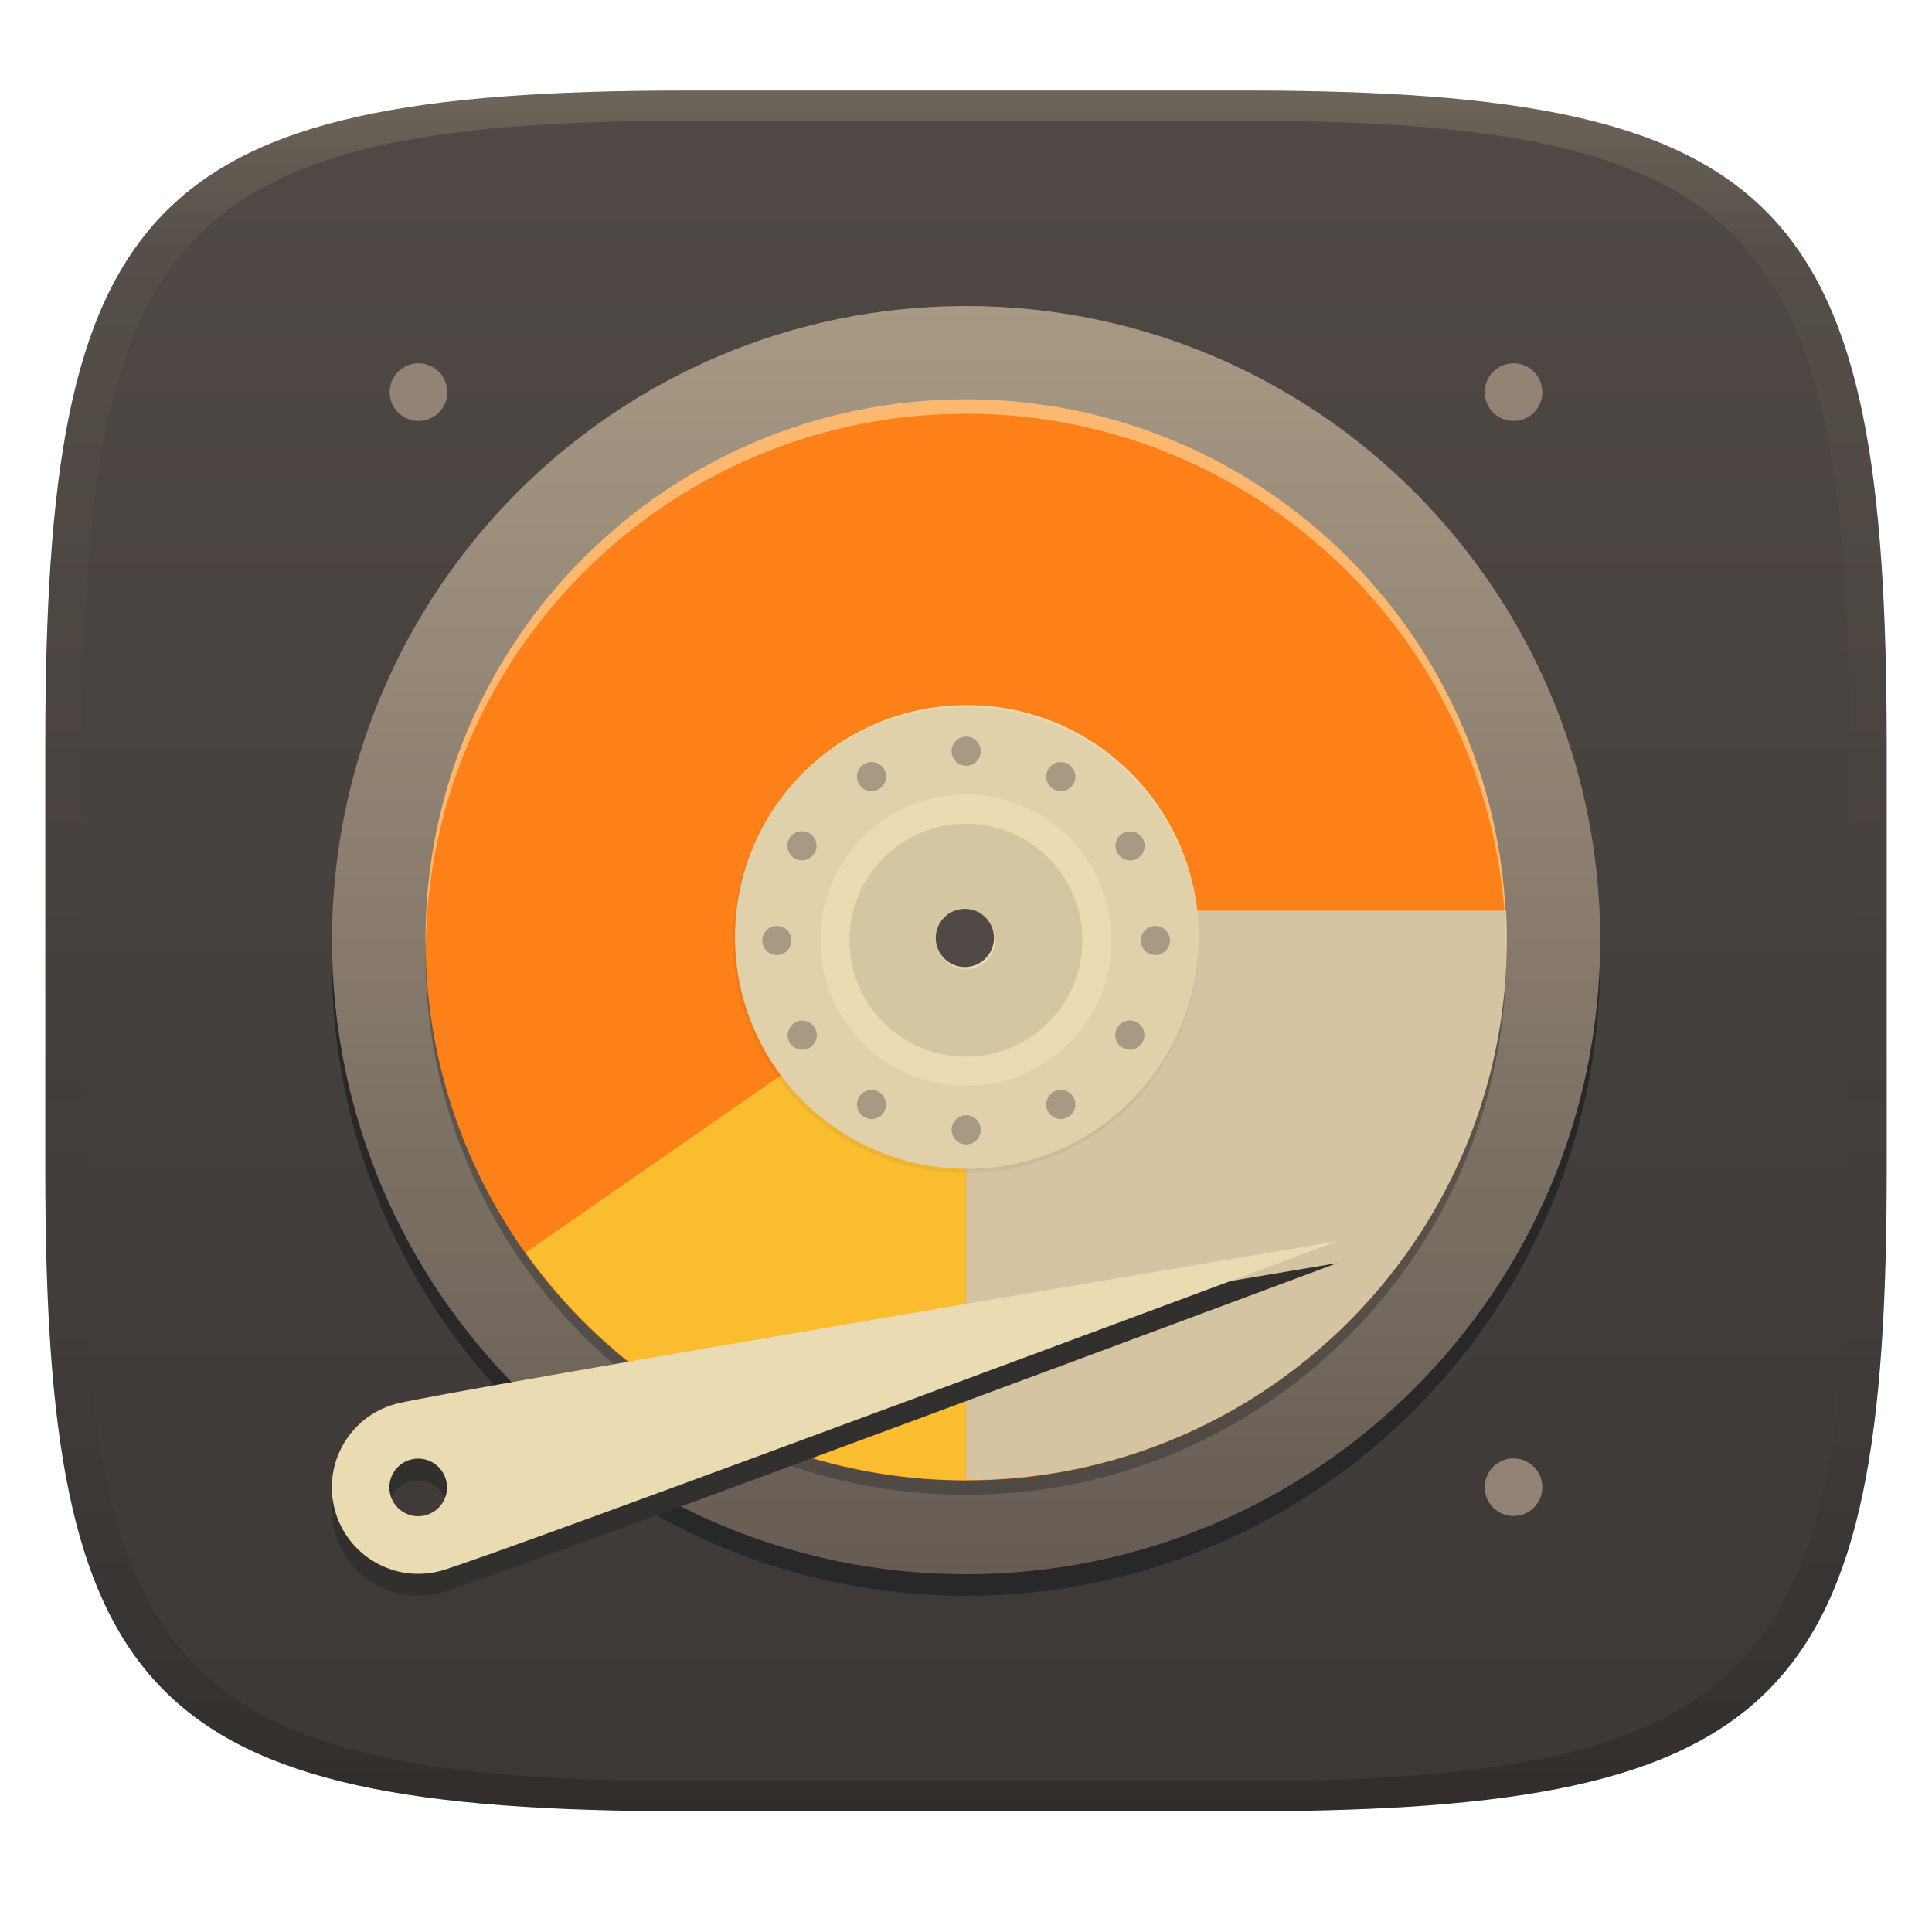 <svg width="256" height="256" version="1.1" xmlns="http://www.w3.org/2000/svg">
  <defs>
    <linearGradient id="linearGradient31" x1=".5" x2=".5" y2="1" gradientTransform="matrix(244,0,0,228,5.986,12)" gradientUnits="userSpaceOnUse">
      <stop stop-color="#ebdbb2" stop-opacity=".2" offset="0"/>
      <stop stop-color="#ebdbb2" stop-opacity=".05" offset=".1"/>
      <stop stop-opacity="0" offset=".704"/>
      <stop stop-opacity=".1" offset=".897"/>
      <stop stop-opacity=".2" offset="1"/>
    </linearGradient>
    <linearGradient id="linearGradient6" x1="140" x2="140" y1="12" y2="240" gradientUnits="userSpaceOnUse">
      <stop stop-color="#504945" offset="0"/>
      <stop stop-color="#3c3836" offset="1"/>
    </linearGradient>
    <linearGradient id="_lgradient_26" x1=".5" x2=".5" y2="1" gradientTransform="matrix(168,0,0,168,45,42.33)" gradientUnits="userSpaceOnUse">
      <stop stop-color="#a89984" offset="0"/>
      <stop stop-color="#665c54" offset="1"/>
    </linearGradient>
  </defs>
  <path d="m165 12c72 0 85 15 85 87v56c0 70-13 85-85 85h-74c-72 0-85-15-85-85v-56c0-72 13-87 85-87z" fill="url(#linearGradient6)" style="isolation:isolate"/>
  <path d="m91 12c-72 0-85 15-85 87v56c0 70 13 85 85 85h74c72 0 85-15 85-85v-56c0-72-13-87-85-87zm0 4h74c68 0 80 15 80 83v56c0 66-12 81-80 81h-74c-68 0-80-15-80-81v-56c0-68 12-83 80-83z" fill="url(#linearGradient31)" style="isolation:isolate"/>
  <g transform="translate(-1.009 -1.83)" style="isolation:isolate">
    <path d="m129 45.24c-46.4 0-84.02 37.62-84.02 84.02s37.62 84.02 84.02 84.02 84.02-37.62 84.02-84.02-37.62-84.02-84.02-84.02z" fill="#282828" style="isolation:isolate"/>
    <path d="m45 126.4c0 46.37 37.65 84.02 84.02 84.02s84.02-37.65 84.02-84.02-37.65-84.02-84.02-84.02-84.02 37.65-84.02 84.02z" fill="url(#_lgradient_26)"/>
    <path d="m129 199.9c-39.55 0-71.61-32.06-71.61-71.61s32.06-71.61 71.61-71.61 71.61 32.06 71.61 71.61-32.06 71.61-71.61 71.61z" fill="#282828" opacity=".4" style="isolation:isolate"/>
    <path d="m129 198c-39.55 0-71.61-32.06-71.61-71.61s32.06-71.61 71.61-71.61 71.61 32.06 71.61 71.61-32.06 71.61-71.61 71.61z" fill="#fe8019"/>
    <path d="m147.7 122.5a19.1 19.1 0 0 1 0.402 3.883 19.1 19.1 0 0 1-19.08 19.1v52.46c0.014 1e-5 0.029 0.002 0.043 0.002 39.55 0 71.61-32.06 71.61-71.61 0-1.288-0.036-2.567-0.103-3.838h-52.87z" fill="#d5c4a1" style="isolation:isolate"/>
    <path d="m129 127.3-58.34 40.5c12.97 18.24 34.26 30.15 58.34 30.16v-70.66z" fill="#fabd2f" style="isolation:isolate"/>
    <g transform="matrix(3.573 0 0 3.573 10.54 -810.5)" style="isolation:isolate">
      <circle cx="33.19" cy="262.1" r="8.599" fill="#ebdbb2"/>
      <g transform="matrix(.27 0 0 .27 -7.885 220.1)">
        <circle cx="152" cy="156" r="32" opacity=".05"/>
        <circle cx="152" cy="156" r="20" fill="#ebdbb2"/>
        <path transform="rotate(-30)" d="m67.64 186.9a2 2 0 0 0-2.733 0.732 2 2 0 0 0 0.732 2.733 2 2 0 0 0 2.733-0.732 2 2 0 0 0-0.732-2.733zm-12.92-3.433a2 2 0 0 0-1.081-0.317 2 2 0 0 0-2 2 2 2 0 0 0 2 2 2 2 0 0 0 2-2 2 2 0 0 0-0.92-1.683zm22.35 12.91a2 2 0 0 0-1.917 0.045 2 2 0 0 0-0.733 2.732 2 2 0 0 0 2.732 0.733 2 2 0 0 0 0.733-2.732 2 2 0 0 0-0.815-0.777zm-35.54-9.549a2 2 0 0 0-1.915 0.046 2 2 0 0 0-0.733 2.732 2 2 0 0 0 2.732 0.733 2 2 0 0 0 0.731-2.733 2 2 0 0 0-0.815-0.777zm39.19 22.64a2 2 0 0 0-1.081-0.317 2 2 0 0 0-2 2 2 2 0 0 0 2 2 2 2 0 0 0 2-2 2 2 0 0 0-0.92-1.683zm-48.6-13.05a2 2 0 0 0-2.733 0.732 2 2 0 0 0 0.732 2.733 2 2 0 0 0 2.733-0.732 2 2 0 0 0-0.732-2.733zm45.03 26a2 2 0 0 0-2.733 0.732 2 2 0 0 0 0.732 2.733 2 2 0 0 0 2.733-0.732 2 2 0 0 0-0.732-2.733zm-9.619 9.44a2 2 0 0 0-1.915 0.046 2 2 0 0 0-0.733 2.732 2 2 0 0 0 2.732 0.733 2 2 0 0 0 0.733-2.732 2 2 0 0 0-0.817-0.778zm-38.81-22.39a2 2 0 0 0-1.081-0.317 2 2 0 0 0-2 2 2 2 0 0 0 2 2 2 2 0 0 0 2-2 2 2 0 0 0-0.92-1.683zm26 26a2 2 0 0 0-1.081-0.317 2 2 0 0 0-2 2 2 2 0 0 0 2 2 2 2 0 0 0 2-2 2 2 0 0 0-0.92-1.683zm-22.68-13.09a2 2 0 0 0-1.917 0.045 2 2 0 0 0-0.733 2.732 2 2 0 0 0 2.732 0.733 2 2 0 0 0 0.733-2.732 2 2 0 0 0-0.815-0.777zm9.6 9.561a2 2 0 0 0-2.733 0.732 2 2 0 0 0 0.732 2.733 2 2 0 0 0 2.733-0.732 2 2 0 0 0-0.732-2.733z" fill="#a89984" style="isolation:isolate"/>
        <circle cx="152" cy="156" r="16" opacity=".1"/>
        <circle cx="152" cy="156" r="4" fill="#ebdbb2"/>
      </g>
      <circle transform="matrix(.28 0 0 .28 -2.949 226.8)" cx="128.8" cy="126.2" r="3.854" fill="#504945" style="isolation:isolate;paint-order:markers fill stroke"/>
    </g>
    <path d="m178.2 169.2s-112.7 42.05-118.8 43.68c-6.112 1.638-12.39-1.989-14.03-8.101-1.637-6.112 1.99-12.39 8.102-14.03s124.7-21.55 124.7-21.55zm-125.6 32.62c0-2.108 1.711-3.819 3.819-3.819s3.819 1.711 3.819 3.819-1.711 3.819-3.819 3.819-3.819-1.711-3.819-3.819z" fill="#32302f" fill-rule="evenodd" style="isolation:isolate"/>
    <path d="m178.2 166.3s-112.7 42.05-118.8 43.68c-6.112 1.638-12.39-1.989-14.03-8.101-1.637-6.112 1.99-12.39 8.102-14.03s124.7-21.55 124.7-21.55zm-125.6 32.62c0-2.108 1.711-3.819 3.819-3.819s3.819 1.711 3.819 3.819-1.711 3.819-3.819 3.819-3.819-1.711-3.819-3.819z" fill="#ebdbb2" fill-rule="evenodd" style="isolation:isolate"/>
    <path d="m129 54.74c-39.55 0-71.61 32.06-71.61 71.61 0 0.32 0.02 0.635 0.024 0.955 0.514-39.11 32.36-70.65 71.58-70.65s71.07 31.55 71.58 70.65c4e-3 -0.32 0.025-0.635 0.025-0.955 0-39.55-32.06-71.61-71.61-71.61z" fill="#fbf1c7" opacity=".5" style="isolation:isolate"/>
    <path d="m56.46 49.97c-1.013 0-1.984 0.403-2.7 1.119-0.717 0.716-1.119 1.688-1.119 2.7 0 2.11 1.71 3.819 3.819 3.819s3.819-1.709 3.819-3.819c0-1.012-0.402-1.984-1.118-2.7-0.717-0.716-1.688-1.119-2.701-1.119zm145.1 0c-1.013 0-1.984 0.403-2.7 1.119-0.717 0.716-1.119 1.688-1.119 2.7 0 1.013 0.402 1.985 1.119 2.701 0.716 0.716 1.687 1.118 2.7 1.118 2.109 0 3.819-1.709 3.819-3.819 0-1.012-0.402-1.984-1.118-2.7-0.717-0.716-1.688-1.119-2.701-1.119zm0 145.1c-1.013 0-1.984 0.403-2.7 1.119-0.717 0.716-1.119 1.688-1.119 2.7 0 1.013 0.402 1.985 1.119 2.701 0.716 0.716 1.687 1.118 2.7 1.118 2.109 0 3.819-1.709 3.819-3.819 0-2.109-1.71-3.819-3.819-3.819z" fill="#928374" style="isolation:isolate"/>
  </g>
</svg>

